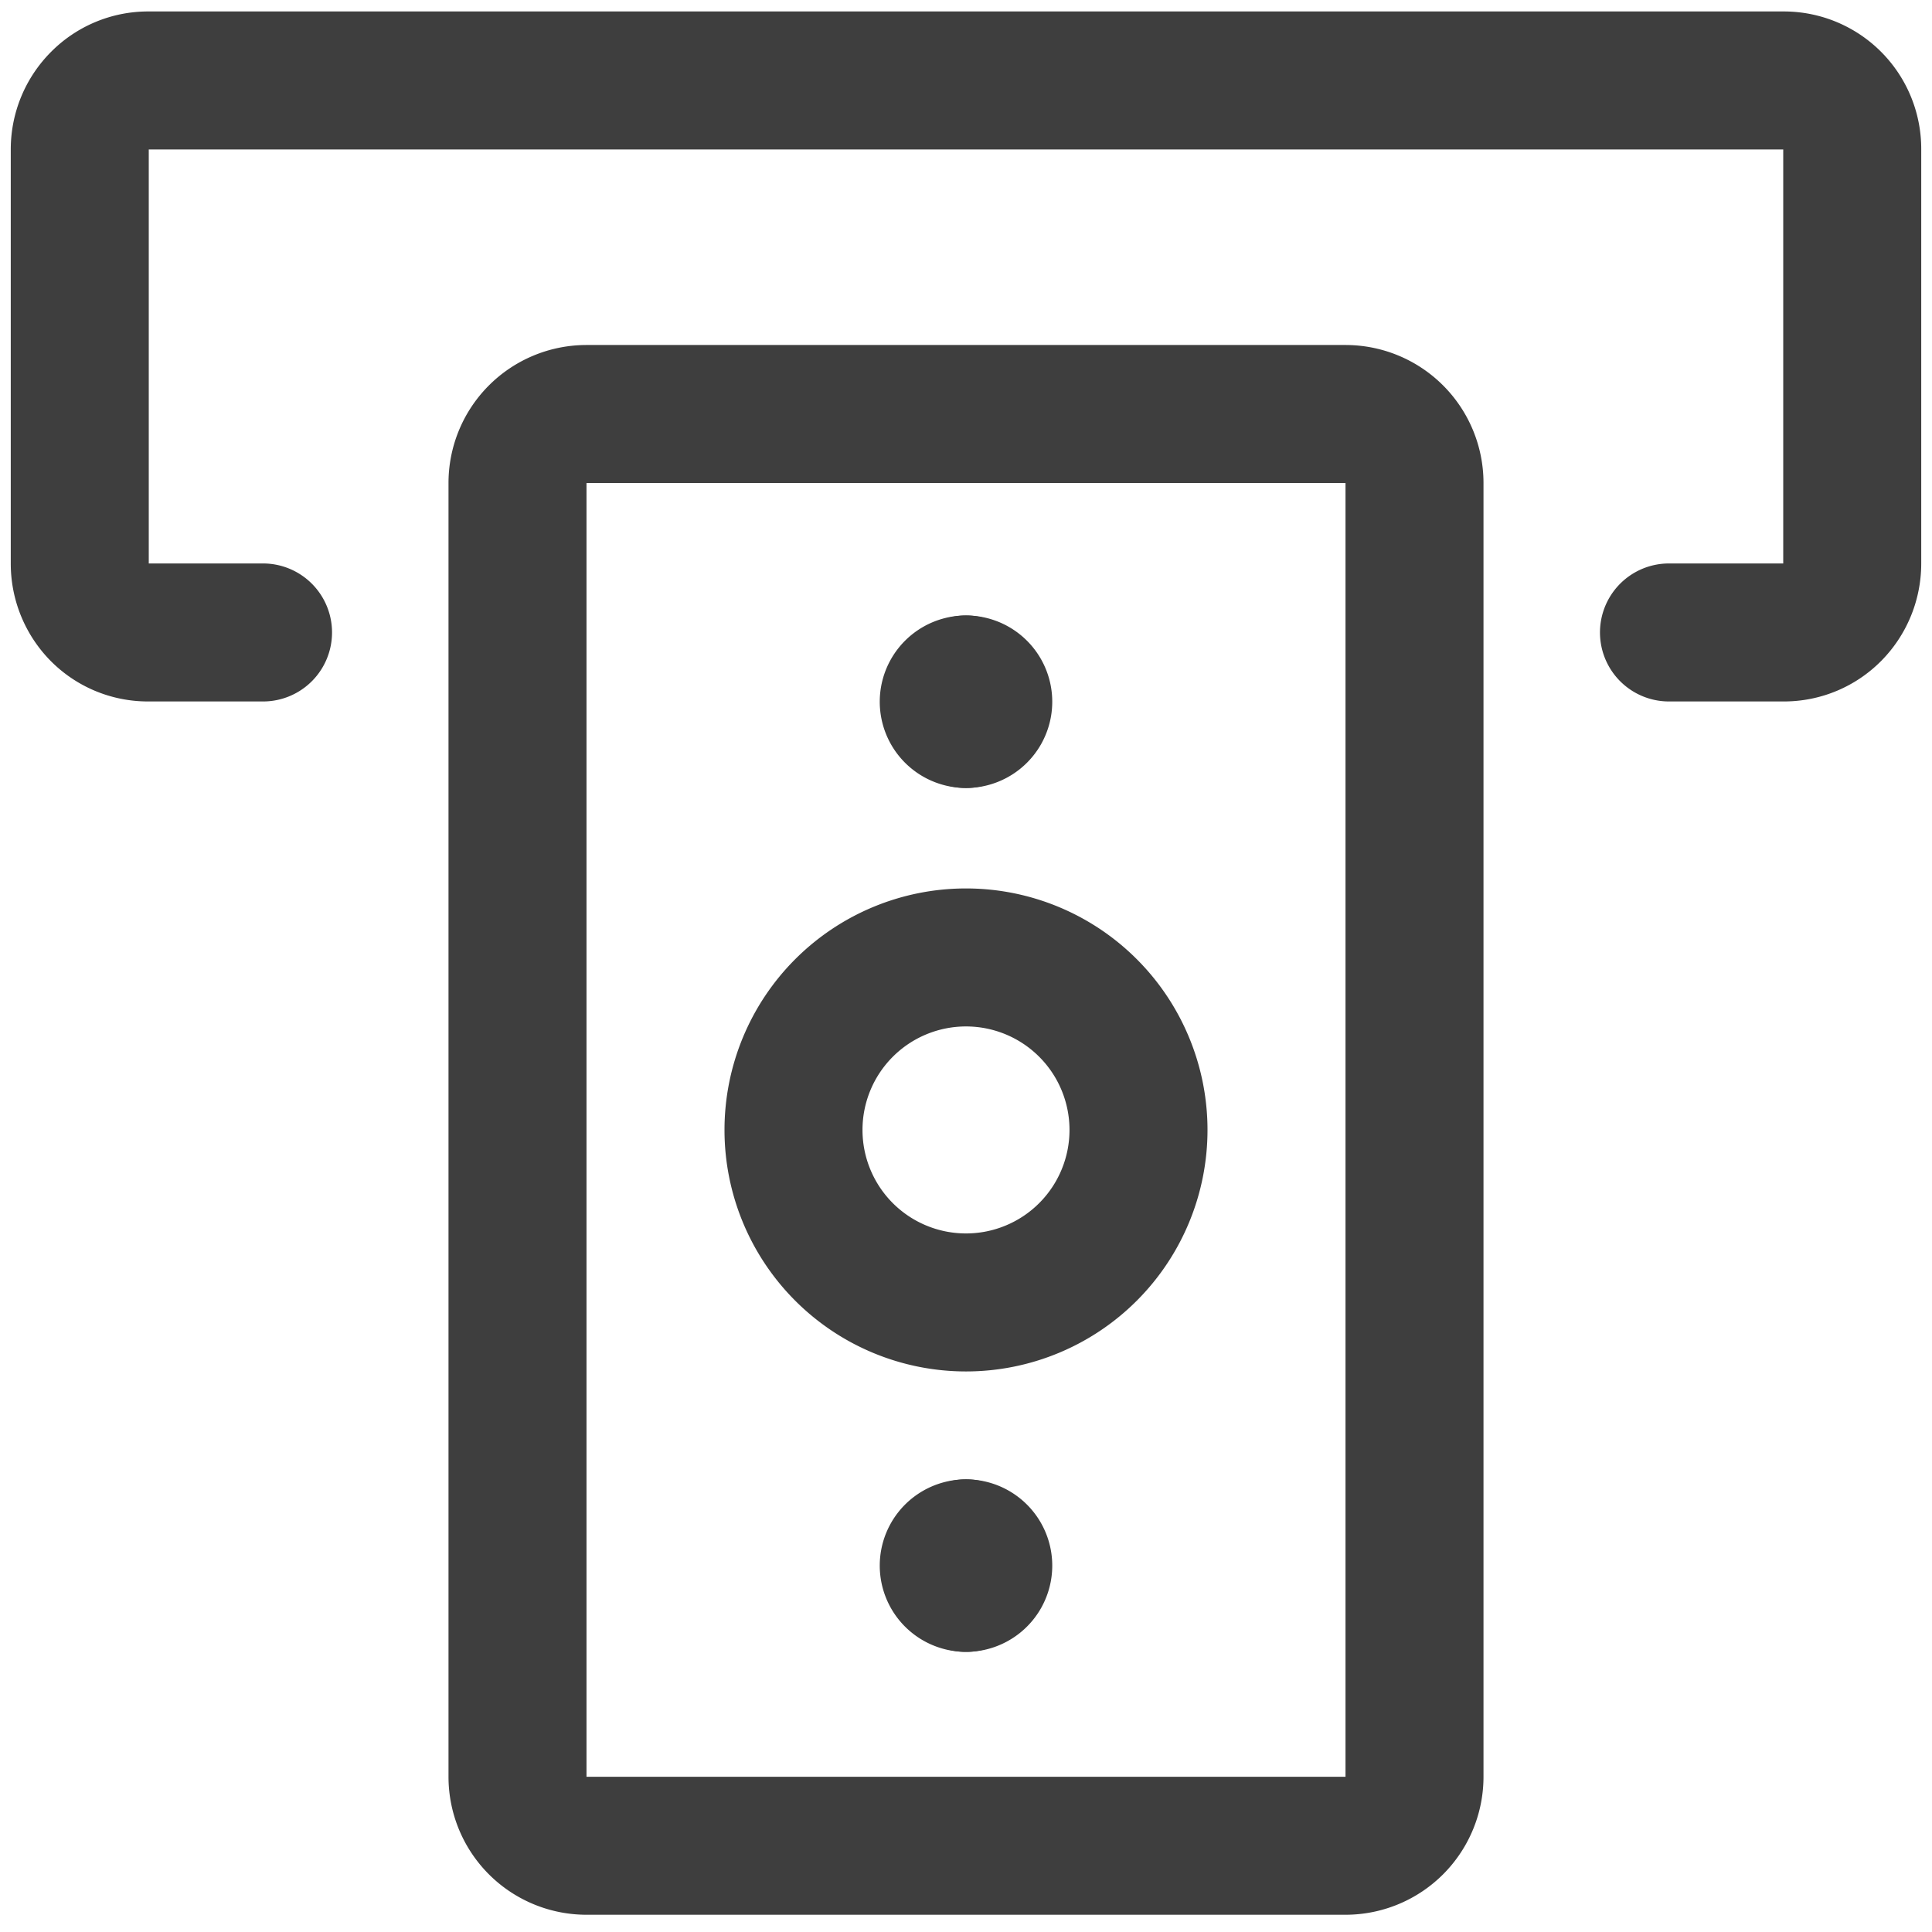 <svg xmlns="http://www.w3.org/2000/svg" fill="none" viewBox="0 0 14 14"><g id="credit-card-2--deposit-payment-finance-atm-withdraw-atm"><path id="Vector" stroke="#3e3e3e" stroke-linecap="round" stroke-linejoin="round" d="M9.75 3h-5.5a.5.5 0 0 0-.5.5v9.375a.5.5 0 0 0 .5.5h5.5a.5.5 0 0 0 .5-.5V3.5a.5.5 0 0 0-.5-.5Z"></path><path id="Vector_2" stroke="#3e3e3e" stroke-linecap="round" stroke-linejoin="round" d="M7 9.438a1.25 1.25 0 1 0 0-2.5 1.25 1.25 0 0 0 0 2.5Z"></path><path id="Vector_3" stroke="#3e3e3e" stroke-linecap="round" stroke-linejoin="round" d="M1.906 4.583h-.834a.491.491 0 0 1-.35-.146.503.503 0 0 1-.144-.354v-3A.5.5 0 0 1 .723.73a.491.491 0 0 1 .35-.147h11.855a.496.496 0 0 1 .494.5v3c0 .133-.052.26-.145.354a.491.491 0 0 1-.35.146h-.833"></path><g id="Group 8"><path id="Ellipse 1" stroke="#3e3e3e" stroke-linecap="round" stroke-linejoin="round" d="M7 5.21a.125.125 0 1 1 0-.25"></path><path id="Ellipse 2" stroke="#3e3e3e" stroke-linecap="round" stroke-linejoin="round" d="M7 5.21a.125.125 0 1 0 0-.25"></path></g><g id="Group 4567"><path id="Ellipse 1_2" stroke="#3e3e3e" stroke-linecap="round" stroke-linejoin="round" d="M7 11.47a.125.125 0 0 1 0-.25"></path><path id="Ellipse 2_2" stroke="#3e3e3e" stroke-linecap="round" stroke-linejoin="round" d="M7 11.47a.125.125 0 0 0 0-.25"></path></g></g></svg>